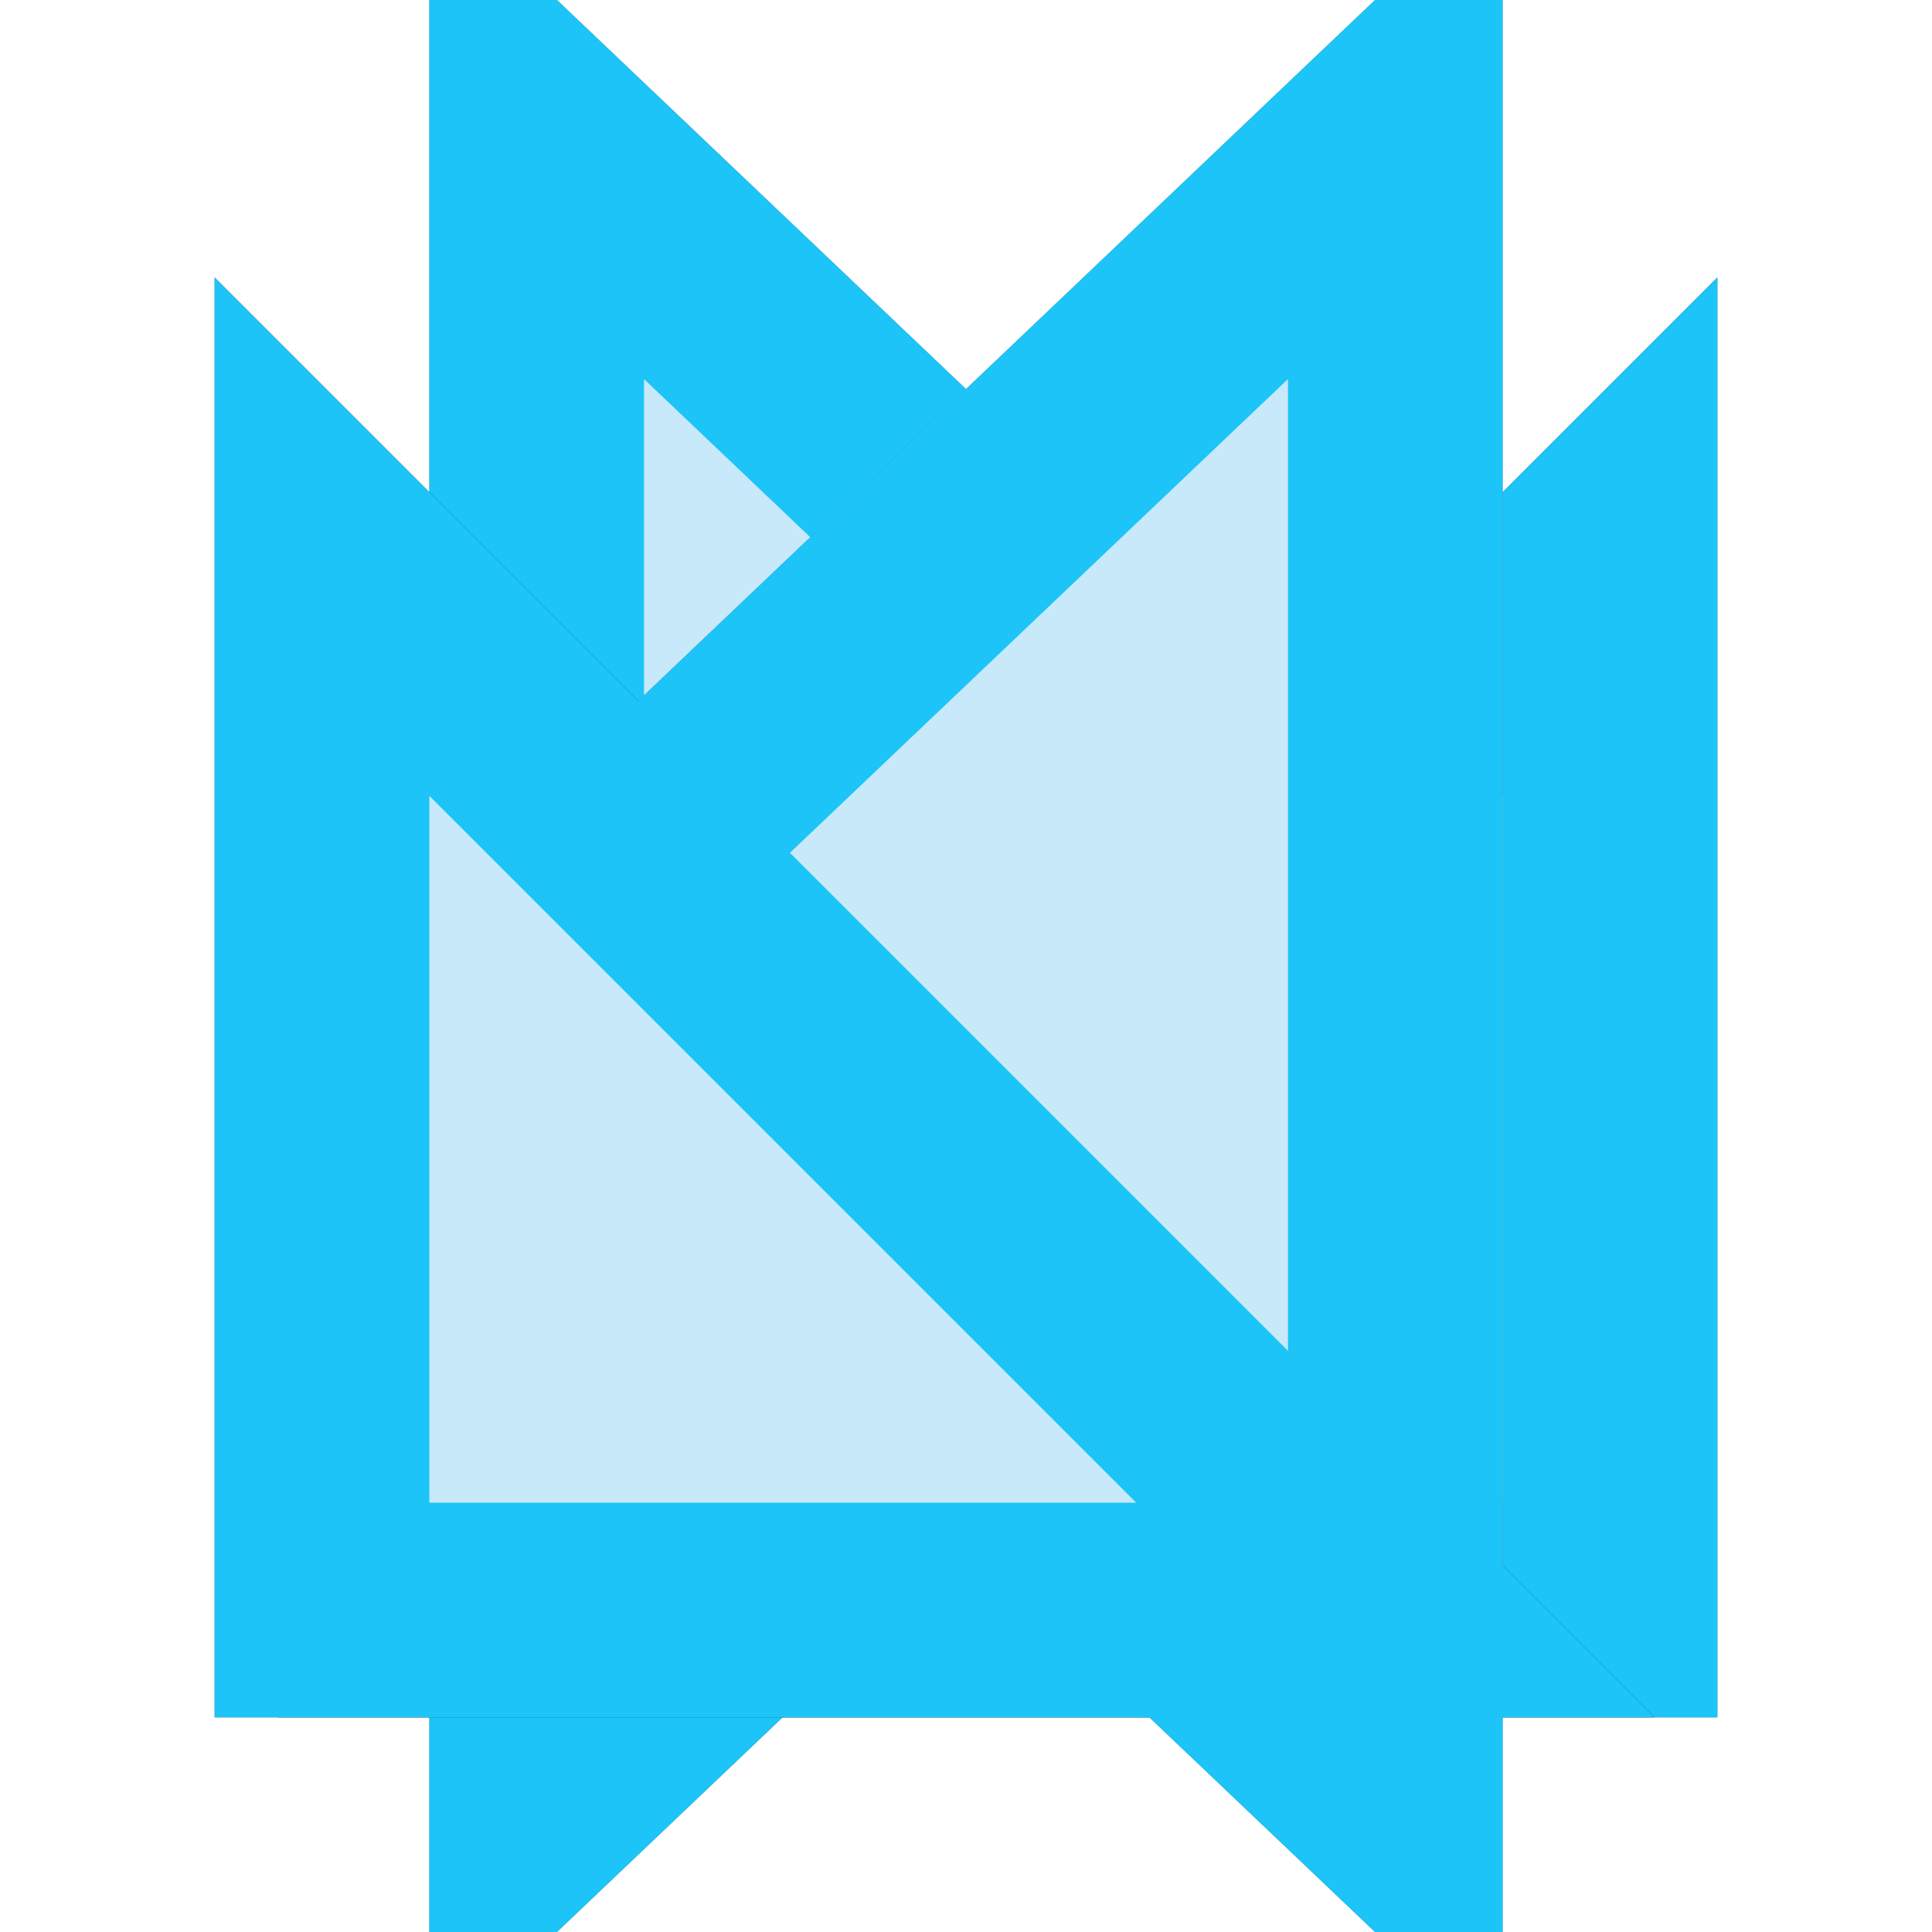 <?xml version="1.0" encoding="utf-8"?>
<svg xmlns="http://www.w3.org/2000/svg"
     xmlns:xlink="http://www.w3.org/1999/xlink"
     x="0"
     y="0"
     width="9"
     height="9"
     viewBox="0 0 9 9"
     shape-rendering="geometricPrecision">
  <style>
    .t:not(:target){
      display: none;
    }
    use {
      stroke-width: 1;
      stroke: #73737a;
      stroke-opacity: 0.856;
      fill: none;
    }
    use[id^=open] {
      stroke: #232425;
      stroke-opacity: 1;
      fill: #696969;
    }
    use[id*=hover] {
      stroke: #1CC4F7;
      stroke-opacity: 1;
      fill: #C7E9F9;
    }
    use[id*=gray] {
      stroke: #808080;
      stroke-opacity: 1;
      fill-opacity:.3;
    }
    use[id*=hlite] {
      stroke: HighlightText;
      stroke-opacity: .6;
      fill-opacity:.3;
    }
  </style>
  <defs style="display: none;">
    <g id="Closed-shape">
      <polygon  points="2.5,8.4  2.5,0.6  6.6 4.5"/>
    </g>
    <g id="Closed-RTL-shape">
      <polygon  points="6.5,0.6  6.5,8.4  2.4 4.5"/>
    </g>
    <g id="Open-shape">
      <polygon  points="7.5,7.5  2.5,7.5  7.5 2.5"/>
    </g>
    <g id="Open-RTL-shape">
      <polygon  points="1.5,7.5  6.5,7.5  1.5 2.5"/>
    </g>
  </defs>
  <use id="clsd"              class="t" xlink:href="#Closed-shape"/>
  <use id="open"              class="t" xlink:href="#Open-shape"/>
  <use id="clsd-hover"        class="t" xlink:href="#Closed-shape"/>
  <use id="open-hover"        class="t" xlink:href="#Open-shape"/>
  <g   id="clsd-focus"       class="t">
    <use id="clsd-gray"                 xlink:href="#Closed-shape"/>
    <use id="clsd-hlite"                xlink:href="#Closed-shape"/>
  </g>
  <g   id="open-focus"       class="t">
    <use id="open-gray"                 xlink:href="#Open-shape"/>
    <use id="open-hlite"                xlink:href="#Open-shape"/>
  </g>
  <use id="clsd-rtl"          class="t" xlink:href="#Closed-RTL-shape"/>
  <use id="open-rtl"          class="t" xlink:href="#Open-RTL-shape"/>
  <use id="clsd-hover-rtl"    class="t" xlink:href="#Closed-RTL-shape"/>
  <use id="open-hover-rtl"    class="t" xlink:href="#Open-RTL-shape"/>
  <g   id="clsd-focus-rtl"   class="t">
    <use id="clsd-gray-rtl"             xlink:href="#Closed-RTL-shape"/>
    <use id="clsd-hlite-rtl"            xlink:href="#Closed-RTL-shape"/>
  </g>
  <g   id="open-focus-rtl"   class="t">
    <use id="open-gray-rtl"             xlink:href="#Open-RTL-shape"/>
    <use id="open-hlite-rtl"            xlink:href="#Open-RTL-shape"/>
  </g>
</svg>